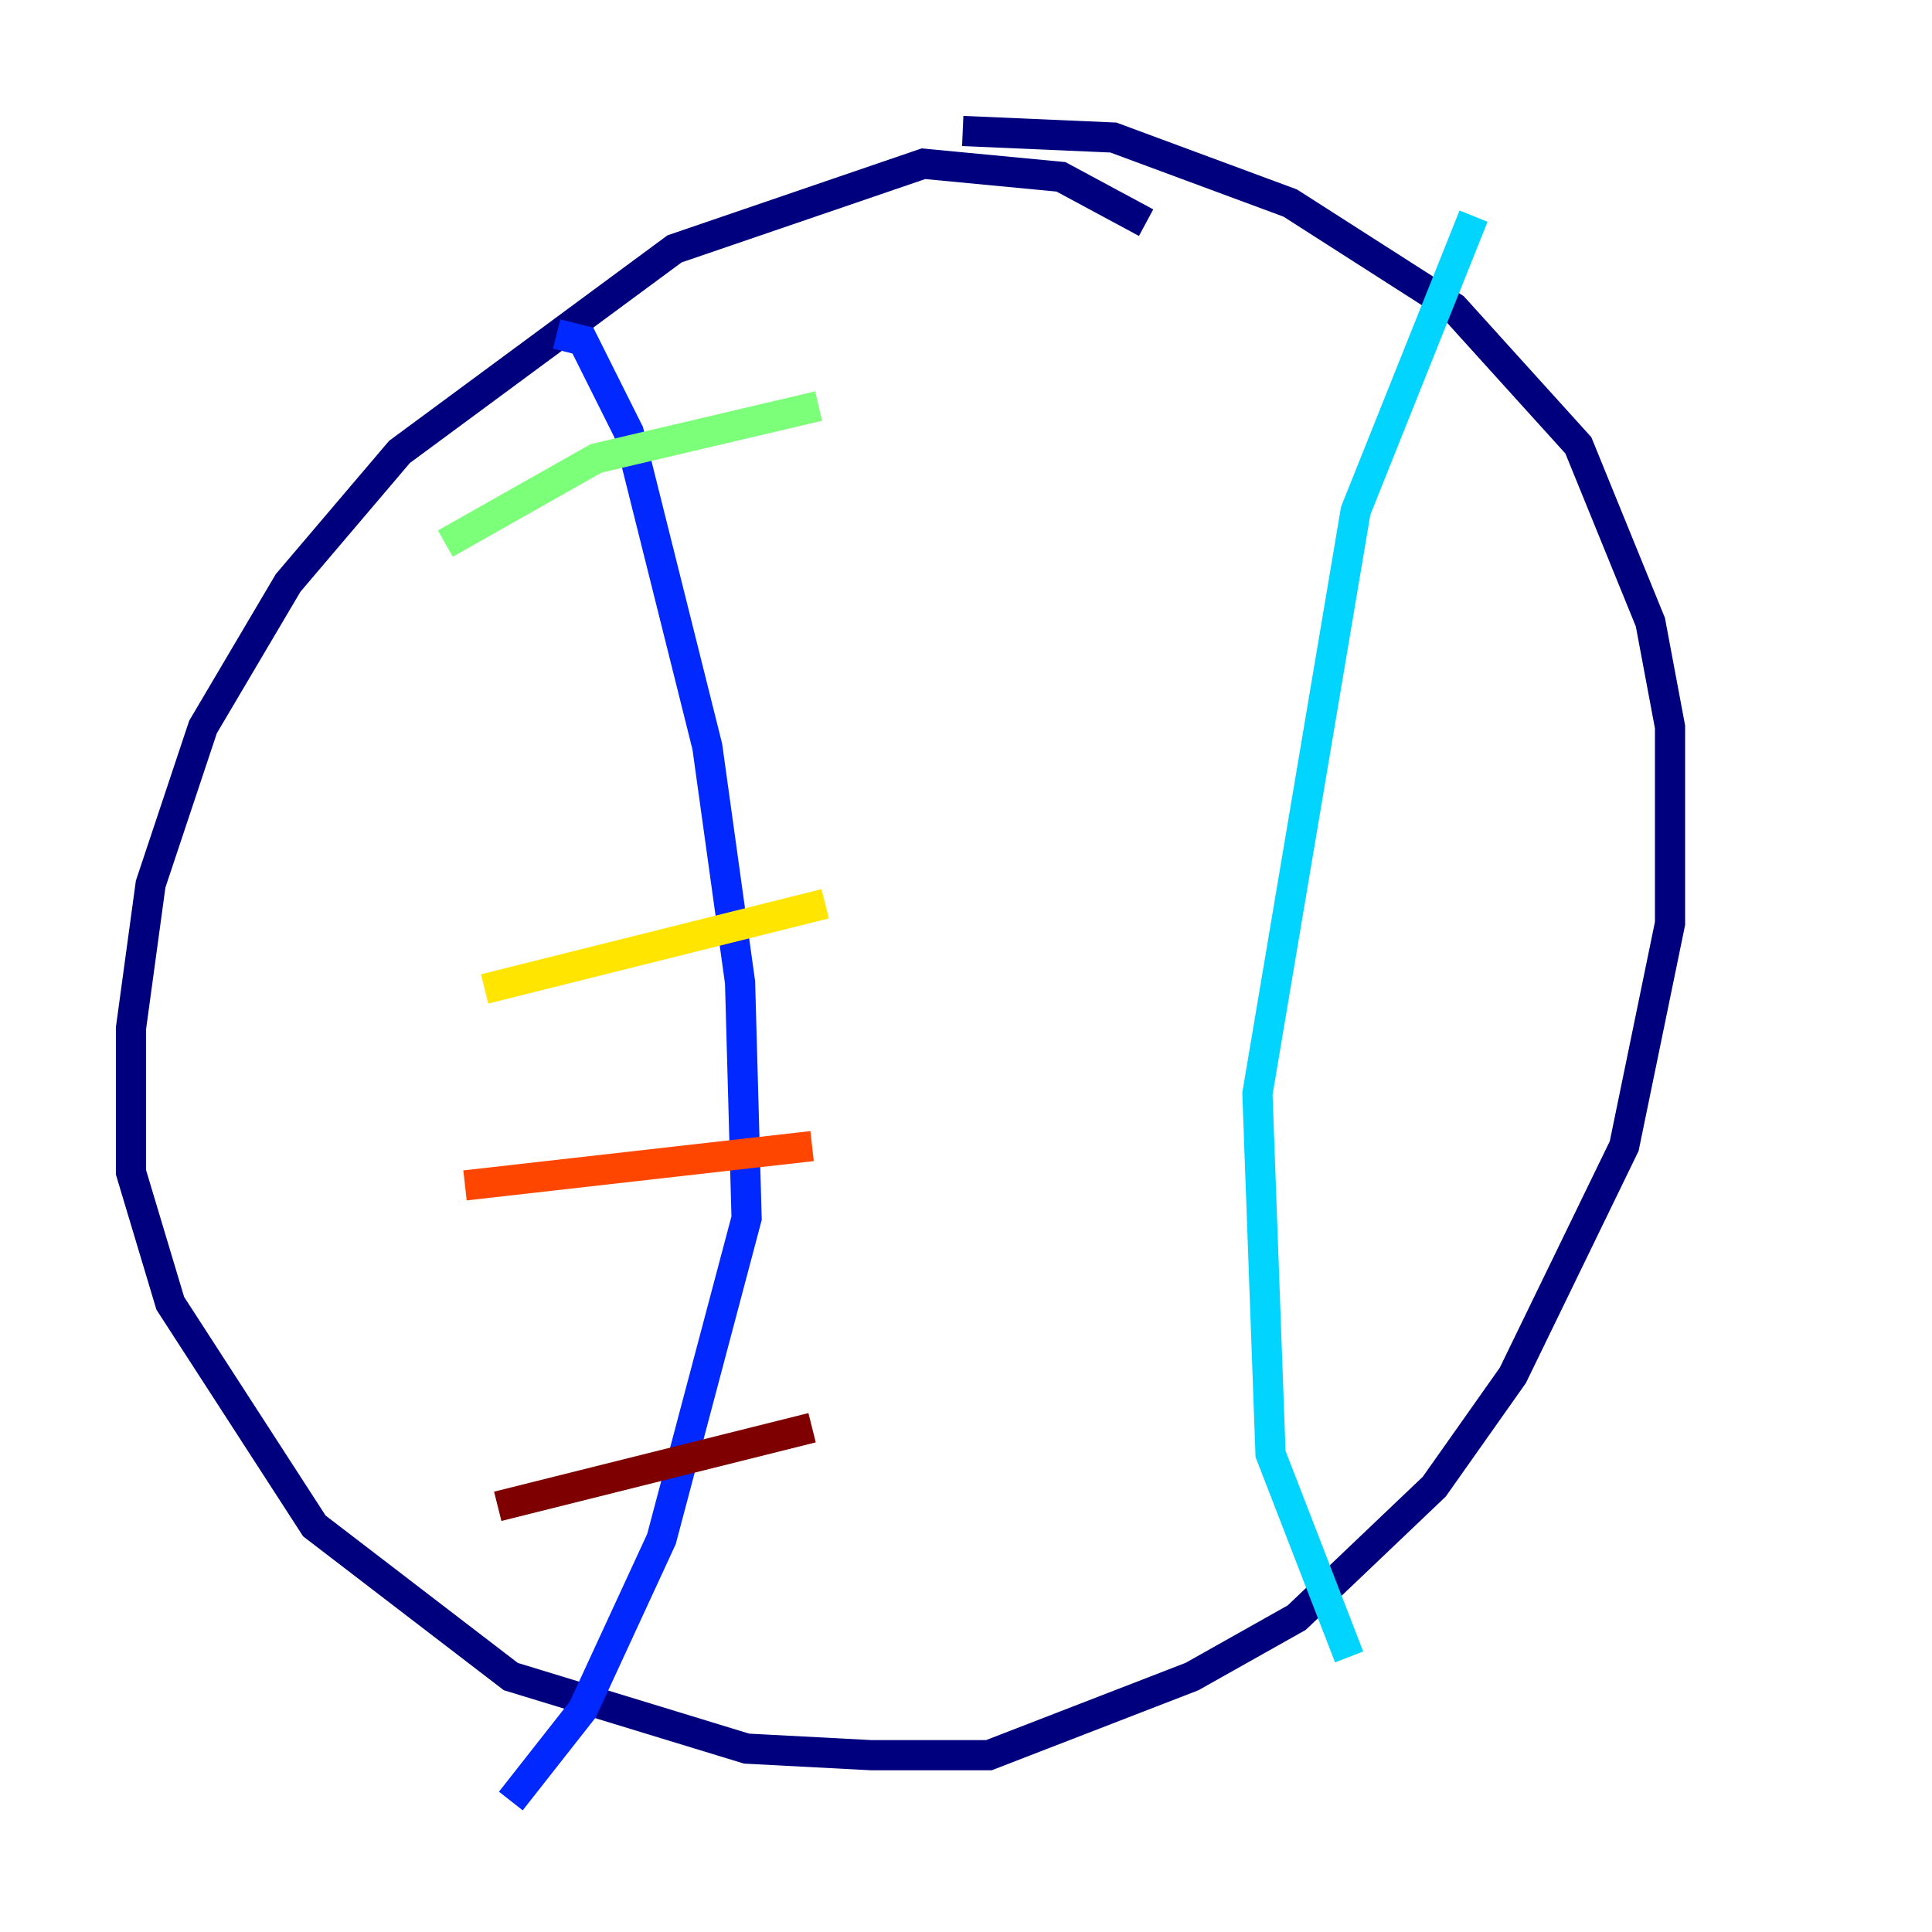 <?xml version="1.0" encoding="utf-8" ?>
<svg baseProfile="tiny" height="128" version="1.2" viewBox="0,0,128,128" width="128" xmlns="http://www.w3.org/2000/svg" xmlns:ev="http://www.w3.org/2001/xml-events" xmlns:xlink="http://www.w3.org/1999/xlink"><defs /><polyline fill="none" points="75.932,14.752 70.291,11.715 61.18,10.848 44.691,16.488 26.468,29.939 19.091,38.617 13.451,48.163 9.98,58.576 8.678,68.122 8.678,77.668 11.281,86.346 20.827,101.098 33.844,111.078 49.464,115.851 57.709,116.285 65.519,116.285 78.969,111.078 85.912,107.173 95.024,98.495 100.231,91.119 107.607,75.932 110.644,61.18 110.644,48.163 109.342,41.22 104.57,29.505 96.325,20.393 85.478,13.451 73.763,9.112 63.783,8.678" stroke="#00007f" stroke-width="2" /><polyline fill="none" points="36.881,22.129 38.617,22.563 41.654,28.637 46.861,49.464 49.031,65.085 49.464,80.705 43.824,101.966 38.617,113.248 33.844,119.322" stroke="#0028ff" stroke-width="2" /><polyline fill="none" points="97.627,14.319 89.817,33.844 83.308,72.461 84.176,96.325 89.383,109.776" stroke="#00d4ff" stroke-width="2" /><polyline fill="none" points="29.505,36.014 39.485,30.373 54.237,26.902" stroke="#7cff79" stroke-width="2" /><polyline fill="none" points="32.108,65.519 54.671,59.878" stroke="#ffe500" stroke-width="2" /><polyline fill="none" points="30.807,78.536 53.803,75.932" stroke="#ff4600" stroke-width="2" /><polyline fill="none" points="32.976,99.797 53.803,94.59" stroke="#7f0000" stroke-width="2" /></svg>